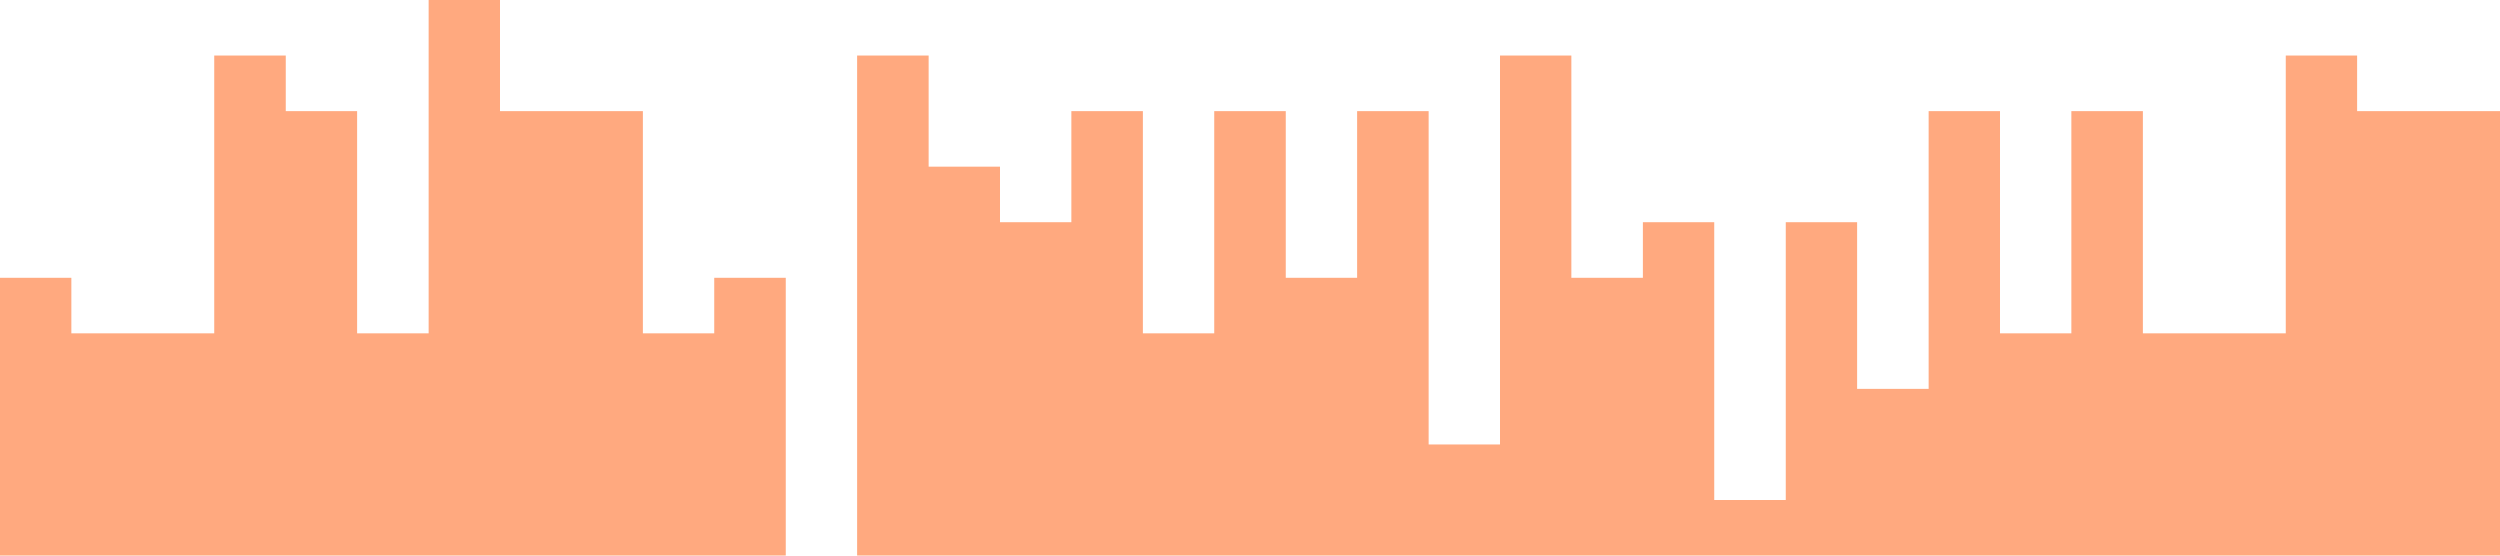<?xml version="1.0" standalone="no"?><svg xmlns="http://www.w3.org/2000/svg" viewBox="0 0 1440 320"><path fill="#ff5500" fill-opacity="0.5" d="M0,32L0,160L41.1,160L41.1,192L82.3,192L82.3,192L123.4,192L123.4,32L164.6,32L164.6,64L205.7,64L205.7,192L246.9,192L246.9,0L288,0L288,64L329.1,64L329.1,64L370.3,64L370.3,192L411.4,192L411.4,160L452.6,160L452.6,320L493.7,320L493.7,32L534.9,32L534.9,96L576,96L576,128L617.1,128L617.1,64L658.3,64L658.3,192L699.4,192L699.4,64L740.6,64L740.6,160L781.7,160L781.7,64L822.9,64L822.9,256L864,256L864,32L905.1,32L905.1,160L946.3,160L946.3,128L987.4,128L987.4,288L1028.6,288L1028.6,128L1069.7,128L1069.7,224L1110.9,224L1110.9,64L1152,64L1152,192L1193.1,192L1193.1,64L1234.3,64L1234.3,192L1275.4,192L1275.4,192L1316.6,192L1316.6,32L1357.7,32L1357.7,64L1398.9,64L1398.9,64L1440,64L1440,320L1398.9,320L1398.9,320L1357.7,320L1357.7,320L1316.6,320L1316.6,320L1275.4,320L1275.4,320L1234.3,320L1234.3,320L1193.1,320L1193.1,320L1152,320L1152,320L1110.9,320L1110.9,320L1069.7,320L1069.7,320L1028.6,320L1028.6,320L987.4,320L987.4,320L946.3,320L946.3,320L905.1,320L905.1,320L864,320L864,320L822.9,320L822.9,320L781.7,320L781.7,320L740.6,320L740.6,320L699.4,320L699.4,320L658.3,320L658.3,320L617.1,320L617.1,320L576,320L576,320L534.9,320L534.9,320L493.7,320L493.7,320L452.6,320L452.6,320L411.4,320L411.4,320L370.3,320L370.3,320L329.1,320L329.1,320L288,320L288,320L246.9,320L246.9,320L205.7,320L205.7,320L164.6,320L164.6,320L123.4,320L123.4,320L82.3,320L82.3,320L41.1,320L41.1,320L0,320L0,320Z"></path></svg>